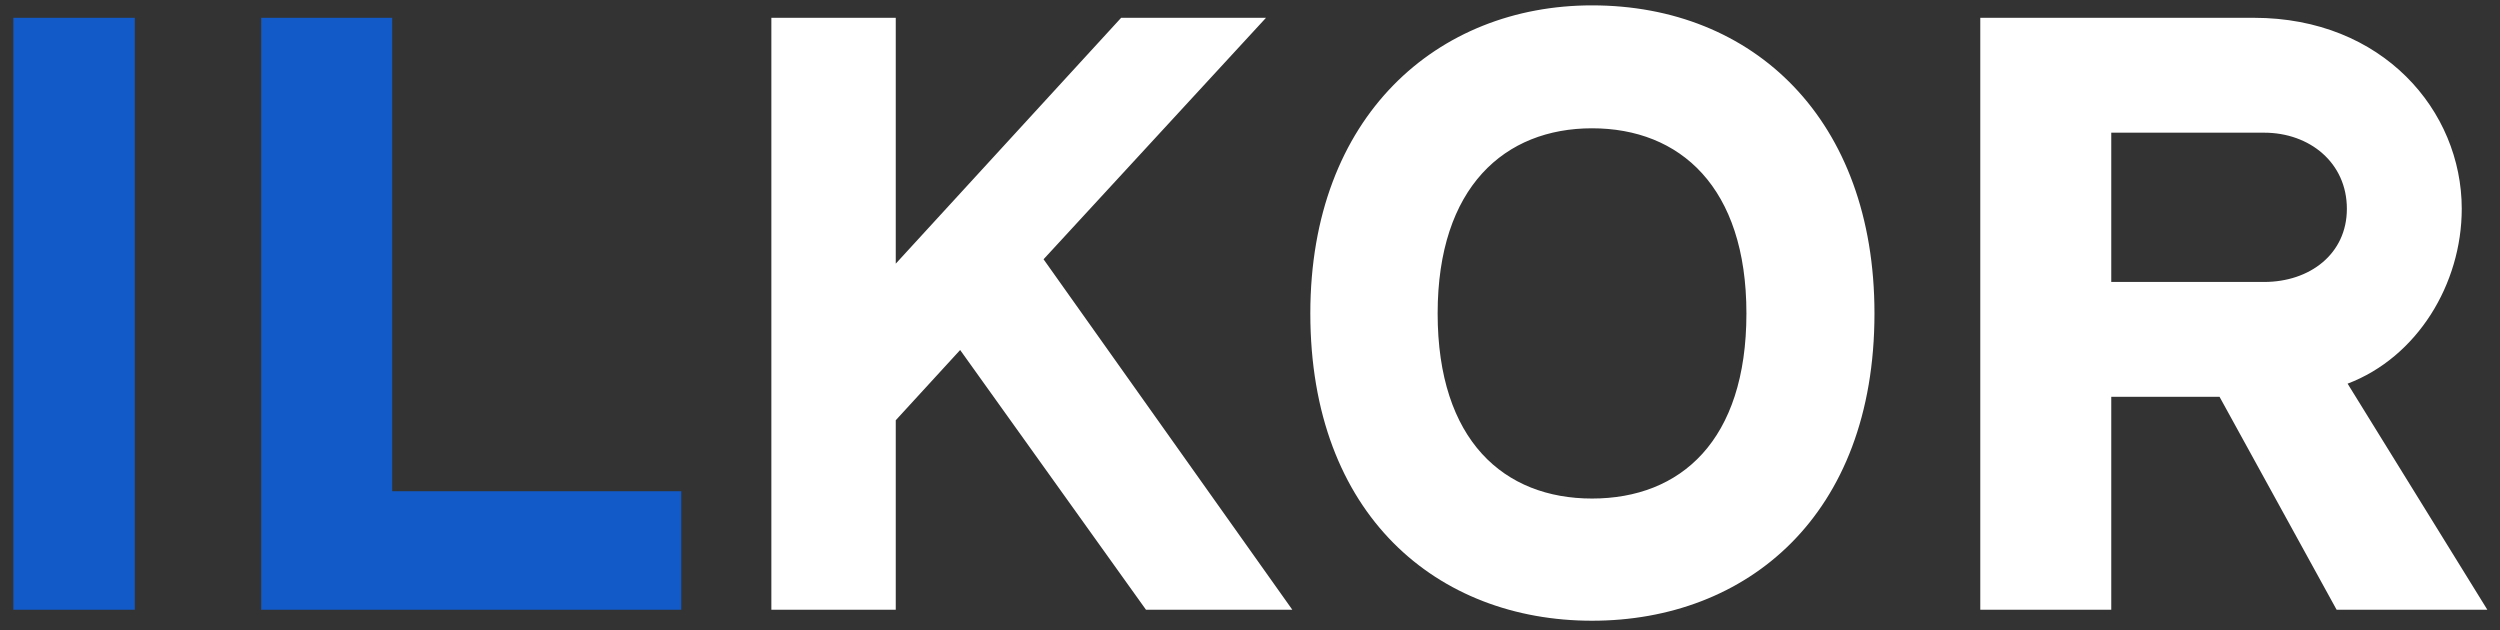 <svg width="123" height="31" fill="none" xmlns="http://www.w3.org/2000/svg"><rect width="100%" height="100%" fill="#333333" stroke="none"/><path d="M6.632.876H.656V30h5.976V.876Zm12.664 23.292V.876h-6.444V30h20.664v-5.832h-14.22Z" fill="#125AC7"/><path d="M51.343 12.756 62.287.876H55.16L44.071 12.972V.876h-6.12V30h6.12v-9.324l3.168-3.456L56.383 30h7.2l-12.24-17.244ZM78.328.264c-7.596 0-13.86 5.436-13.86 15.156 0 9.936 6.264 15.12 13.86 15.12 7.596 0 13.896-5.148 13.896-15.12 0-9.54-5.94-15.156-13.896-15.156Zm0 24.264c-4.32 0-7.596-2.844-7.596-9.108 0-6.228 3.312-9.108 7.596-9.108 4.32 0 7.596 2.88 7.596 9.108 0 6.264-3.24 9.108-7.596 9.108Zm37.174-5.652c3.42-1.296 5.616-4.896 5.616-8.604 0-4.824-3.888-9.396-10.224-9.396H97.43V30h6.444V19.524h5.328L114.962 30h7.416l-6.876-11.124Zm-11.628-5.004V6.528h7.524c2.232 0 4.068 1.476 4.068 3.744 0 2.232-1.836 3.6-4.068 3.6h-7.524Z" fill="#fff"/></svg>
